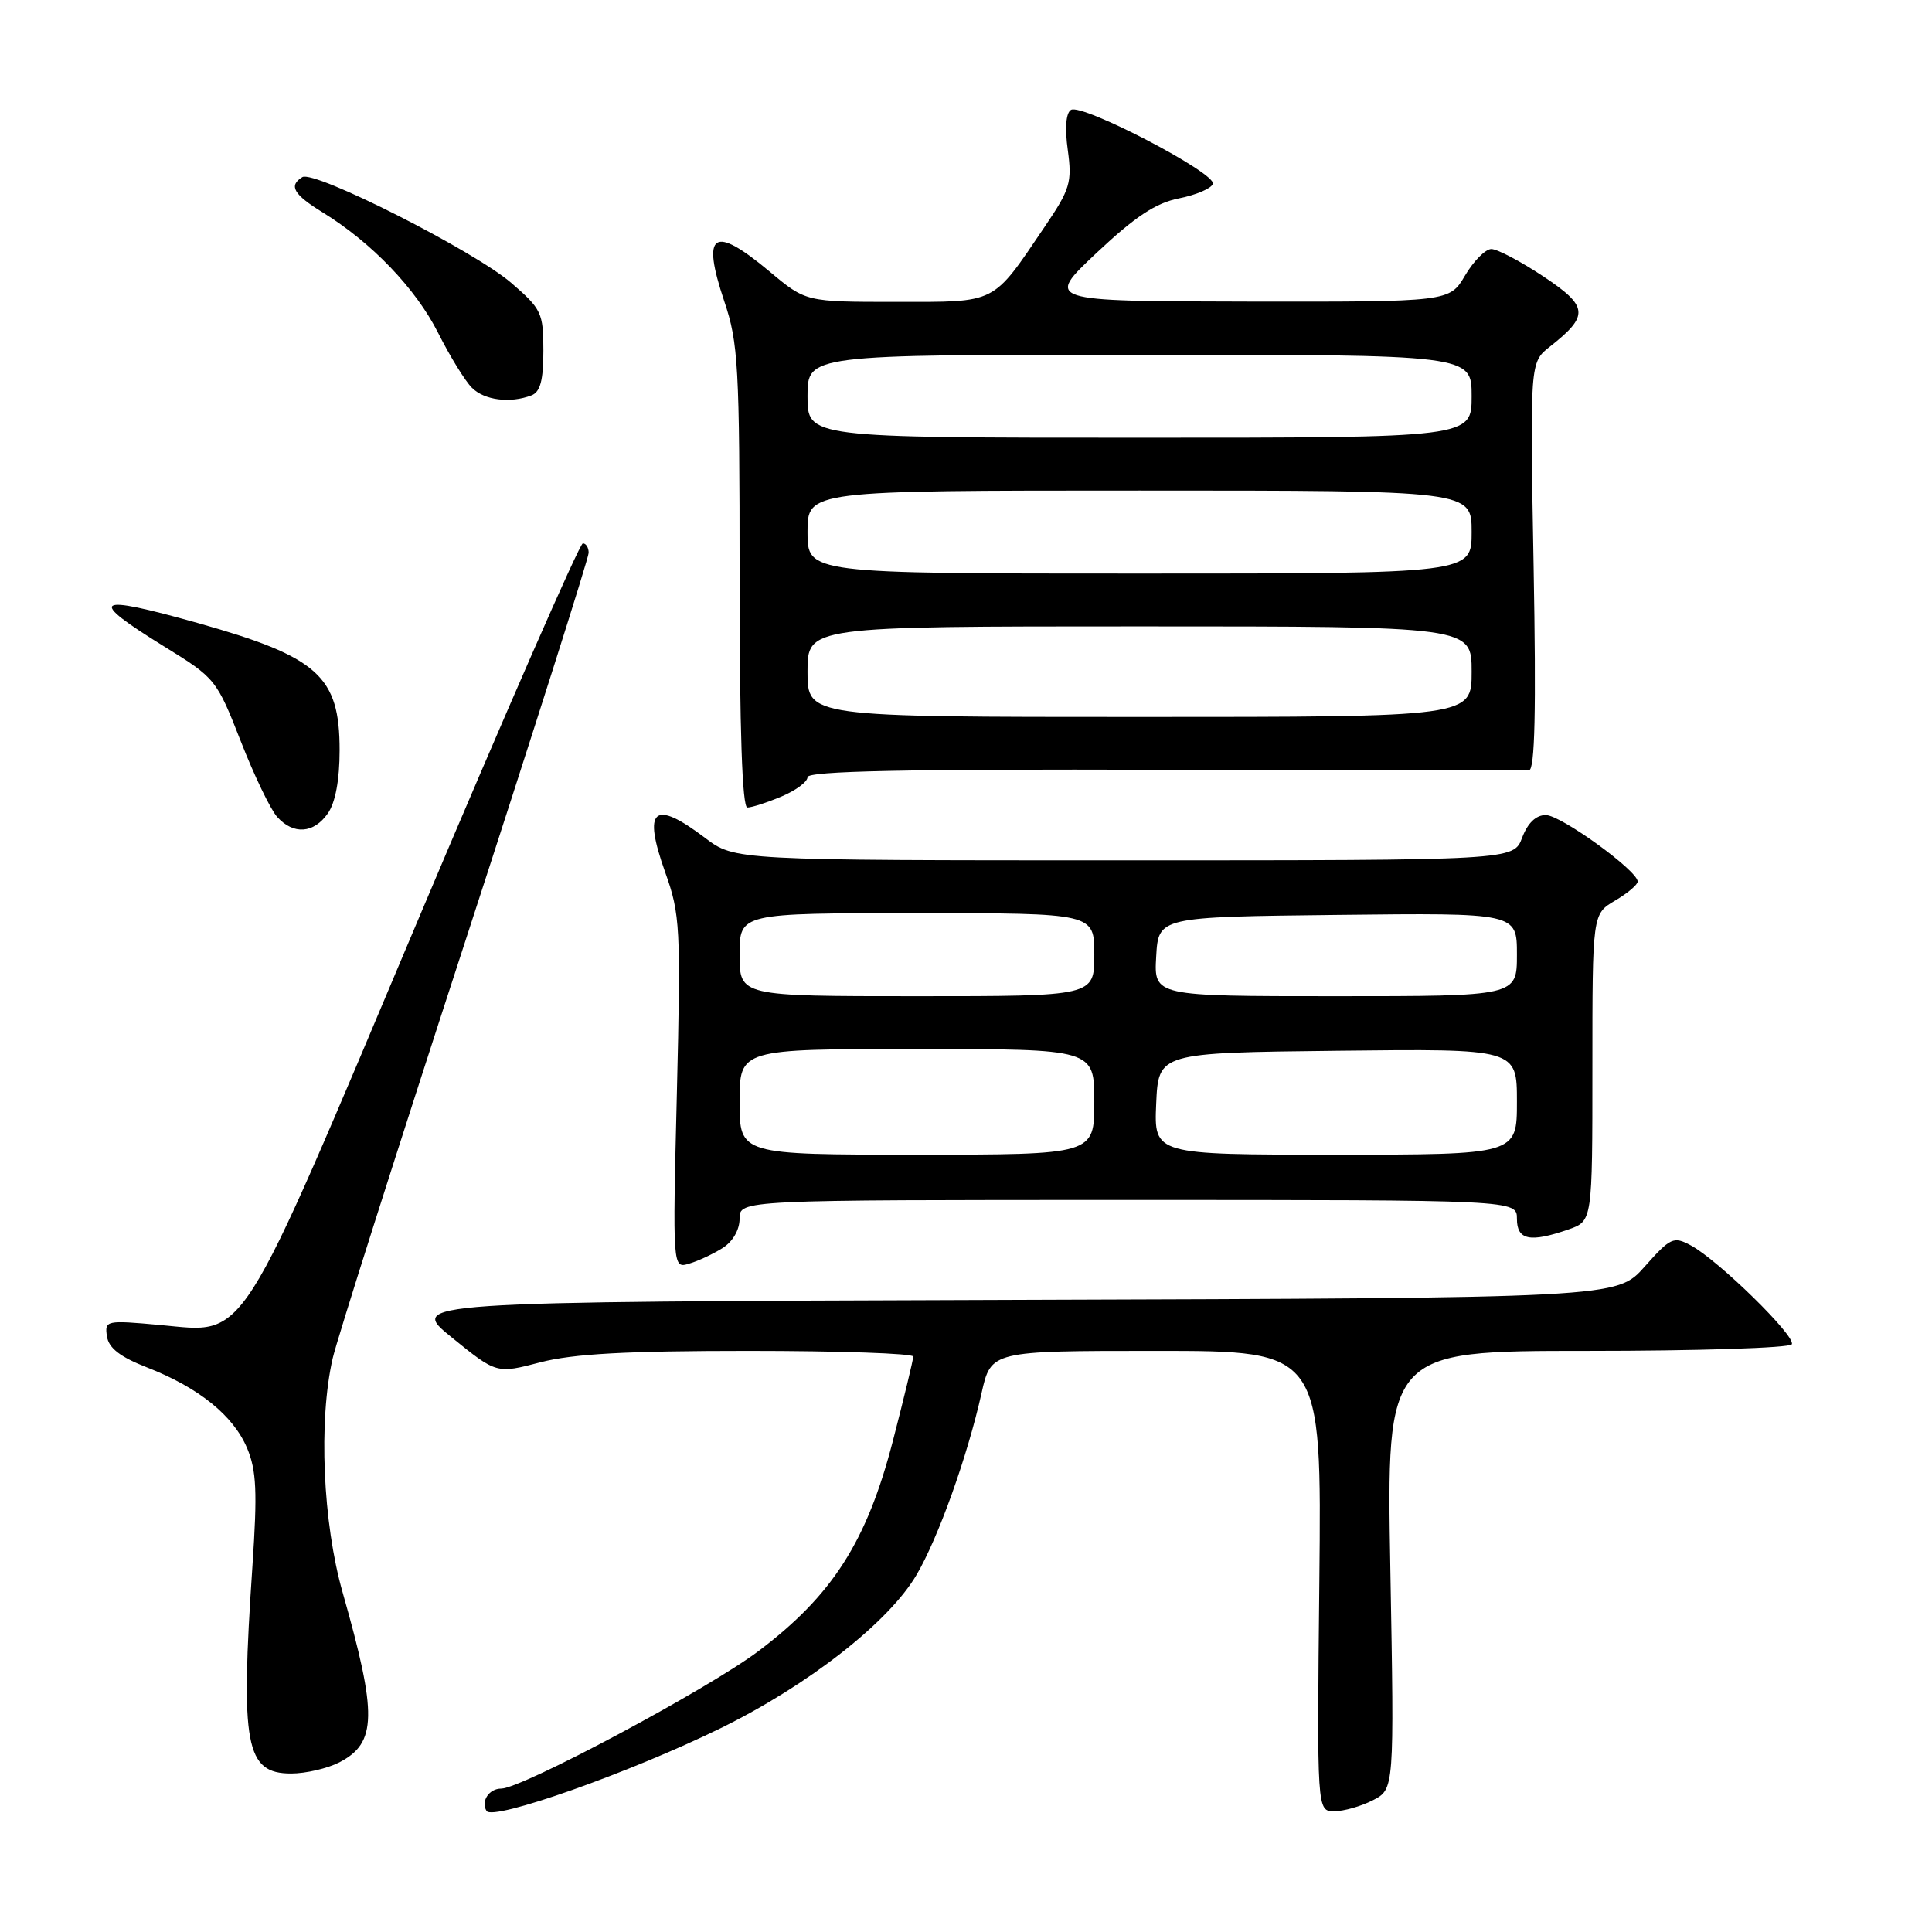 <?xml version="1.0" encoding="UTF-8" standalone="no"?>
<!DOCTYPE svg PUBLIC "-//W3C//DTD SVG 1.1//EN" "http://www.w3.org/Graphics/SVG/1.1/DTD/svg11.dtd" >
<svg xmlns="http://www.w3.org/2000/svg" xmlns:xlink="http://www.w3.org/1999/xlink" version="1.1" viewBox="0 0 256 256">
 <g >
 <path fill="currentColor"
d=" M 95.52 228.98 C 107.13 223.27 117.78 214.94 121.45 208.67 C 124.34 203.74 128.18 193.00 130.06 184.60 C 131.32 179.00 131.32 179.00 153.23 179.00 C 175.13 179.00 175.13 179.00 174.82 209.50 C 174.50 240.00 174.50 240.00 176.80 240.00 C 178.06 240.00 180.37 239.34 181.92 238.54 C 184.75 237.08 184.75 237.08 184.23 208.04 C 183.71 179.00 183.71 179.00 210.30 179.00 C 224.92 179.00 237.12 178.61 237.42 178.13 C 238.04 177.12 227.68 166.97 224.04 165.02 C 221.75 163.79 221.35 163.98 217.91 167.85 C 214.24 171.99 214.24 171.99 134.13 172.24 C 54.03 172.50 54.03 172.50 59.91 177.26 C 65.80 182.03 65.80 182.03 71.61 180.51 C 75.94 179.39 82.98 179.00 99.21 179.00 C 111.19 179.00 121.00 179.34 121.01 179.75 C 121.01 180.16 119.79 185.21 118.30 190.97 C 114.85 204.28 110.29 211.40 100.50 218.78 C 93.84 223.80 69.14 237.00 66.41 237.00 C 64.79 237.00 63.69 238.69 64.47 239.96 C 65.31 241.31 83.52 234.87 95.52 228.98 Z  M 44.97 233.52 C 49.94 230.95 50.01 227.21 45.41 211.04 C 42.77 201.78 42.19 188.26 44.08 180.00 C 44.64 177.53 52.51 152.78 61.56 125.00 C 70.60 97.22 78.00 73.94 78.00 73.25 C 78.00 72.56 77.65 72.00 77.23 72.00 C 76.80 72.00 67.04 94.31 55.53 121.57 C 31.22 179.18 32.85 176.62 21.21 175.57 C 14.05 174.92 13.86 174.96 14.17 177.08 C 14.41 178.63 15.91 179.80 19.50 181.20 C 26.34 183.87 30.92 187.57 32.74 191.88 C 33.99 194.85 34.11 197.66 33.45 207.50 C 31.84 231.30 32.53 235.00 38.58 235.00 C 40.52 235.00 43.39 234.33 44.97 233.52 Z  M 95.75 165.37 C 97.10 164.52 98.00 162.96 98.00 161.48 C 98.00 159.00 98.00 159.00 149.50 159.00 C 201.00 159.00 201.00 159.00 201.00 161.50 C 201.00 164.33 202.74 164.68 207.85 162.90 C 211.00 161.80 211.00 161.80 211.00 141.46 C 211.00 121.11 211.00 121.11 214.00 119.34 C 215.65 118.37 217.00 117.23 217.00 116.81 C 217.00 115.37 206.82 108.00 204.82 108.00 C 203.52 108.00 202.43 109.05 201.69 111.00 C 200.56 114.00 200.56 114.00 148.96 114.00 C 97.36 114.00 97.36 114.00 93.43 111.03 C 86.60 105.86 85.13 107.14 88.15 115.61 C 90.13 121.15 90.22 122.88 89.69 144.80 C 89.12 168.10 89.12 168.10 91.31 167.44 C 92.52 167.09 94.51 166.15 95.75 165.37 Z  M 43.44 107.78 C 44.44 106.35 45.00 103.35 45.00 99.41 C 45.00 89.58 42.17 87.05 26.23 82.56 C 12.34 78.66 11.45 79.30 21.83 85.71 C 28.53 89.84 28.71 90.05 31.90 98.21 C 33.68 102.77 35.86 107.29 36.73 108.25 C 38.89 110.64 41.57 110.45 43.44 107.78 Z  M 103.53 105.55 C 105.44 104.75 107.00 103.60 107.00 102.98 C 107.00 102.17 120.01 101.90 154.25 102.00 C 180.24 102.08 201.99 102.11 202.60 102.07 C 203.38 102.02 203.56 94.22 203.21 75.00 C 202.72 48.01 202.72 48.01 205.37 45.93 C 210.60 41.81 210.49 40.61 204.49 36.62 C 201.49 34.63 198.39 33.00 197.61 33.00 C 196.84 33.00 195.27 34.57 194.13 36.50 C 192.07 40.00 192.07 40.00 165.28 39.96 C 138.50 39.91 138.50 39.91 145.31 33.50 C 150.44 28.68 153.15 26.89 156.24 26.28 C 158.50 25.83 160.51 24.97 160.71 24.36 C 161.18 22.95 143.36 13.66 141.91 14.56 C 141.24 14.97 141.08 16.97 141.49 19.90 C 142.07 24.17 141.80 25.07 138.43 30.04 C 131.40 40.42 132.23 40.00 118.71 40.00 C 106.78 40.00 106.78 40.00 102.00 36.00 C 94.51 29.73 92.90 30.78 95.97 39.92 C 97.83 45.44 98.00 48.44 98.00 76.47 C 98.00 96.79 98.35 107.00 99.03 107.00 C 99.60 107.00 101.62 106.35 103.53 105.55 Z  M 70.42 52.39 C 71.59 51.94 72.00 50.40 72.00 46.47 C 72.00 41.46 71.76 40.95 67.75 37.49 C 62.82 33.24 41.62 22.50 40.06 23.47 C 38.22 24.60 38.89 25.77 42.75 28.14 C 49.25 32.14 55.09 38.23 58.05 44.10 C 59.62 47.22 61.64 50.50 62.53 51.38 C 64.18 53.04 67.60 53.47 70.42 52.39 Z  M 98.00 146.00 C 98.00 139.00 98.00 139.00 121.50 139.00 C 145.00 139.00 145.00 139.00 145.00 146.00 C 145.00 153.00 145.00 153.00 121.50 153.00 C 98.00 153.00 98.00 153.00 98.00 146.00 Z  M 153.20 146.25 C 153.50 139.50 153.50 139.50 177.25 139.23 C 201.00 138.96 201.00 138.96 201.00 145.98 C 201.00 153.00 201.00 153.00 176.95 153.00 C 152.91 153.00 152.91 153.00 153.20 146.25 Z  M 98.00 126.50 C 98.00 121.00 98.00 121.00 121.50 121.00 C 145.00 121.00 145.00 121.00 145.00 126.50 C 145.00 132.00 145.00 132.00 121.50 132.00 C 98.00 132.00 98.00 132.00 98.00 126.50 Z  M 153.20 126.75 C 153.50 121.50 153.50 121.50 177.25 121.23 C 201.00 120.96 201.00 120.96 201.00 126.48 C 201.00 132.00 201.00 132.00 176.95 132.00 C 152.90 132.00 152.90 132.00 153.20 126.75 Z  M 107.00 89.00 C 107.00 83.00 107.00 83.00 151.00 83.00 C 195.00 83.00 195.00 83.00 195.00 89.00 C 195.00 95.00 195.00 95.00 151.00 95.00 C 107.00 95.00 107.00 95.00 107.00 89.00 Z  M 107.00 70.50 C 107.00 65.00 107.00 65.00 151.00 65.00 C 195.00 65.00 195.00 65.00 195.00 70.50 C 195.00 76.00 195.00 76.00 151.00 76.00 C 107.00 76.00 107.00 76.00 107.00 70.50 Z  M 107.00 52.50 C 107.00 47.00 107.00 47.00 151.00 47.00 C 195.00 47.00 195.00 47.00 195.00 52.50 C 195.00 58.00 195.00 58.00 151.00 58.00 C 107.00 58.00 107.00 58.00 107.00 52.50 Z "/>
</g>
</svg>